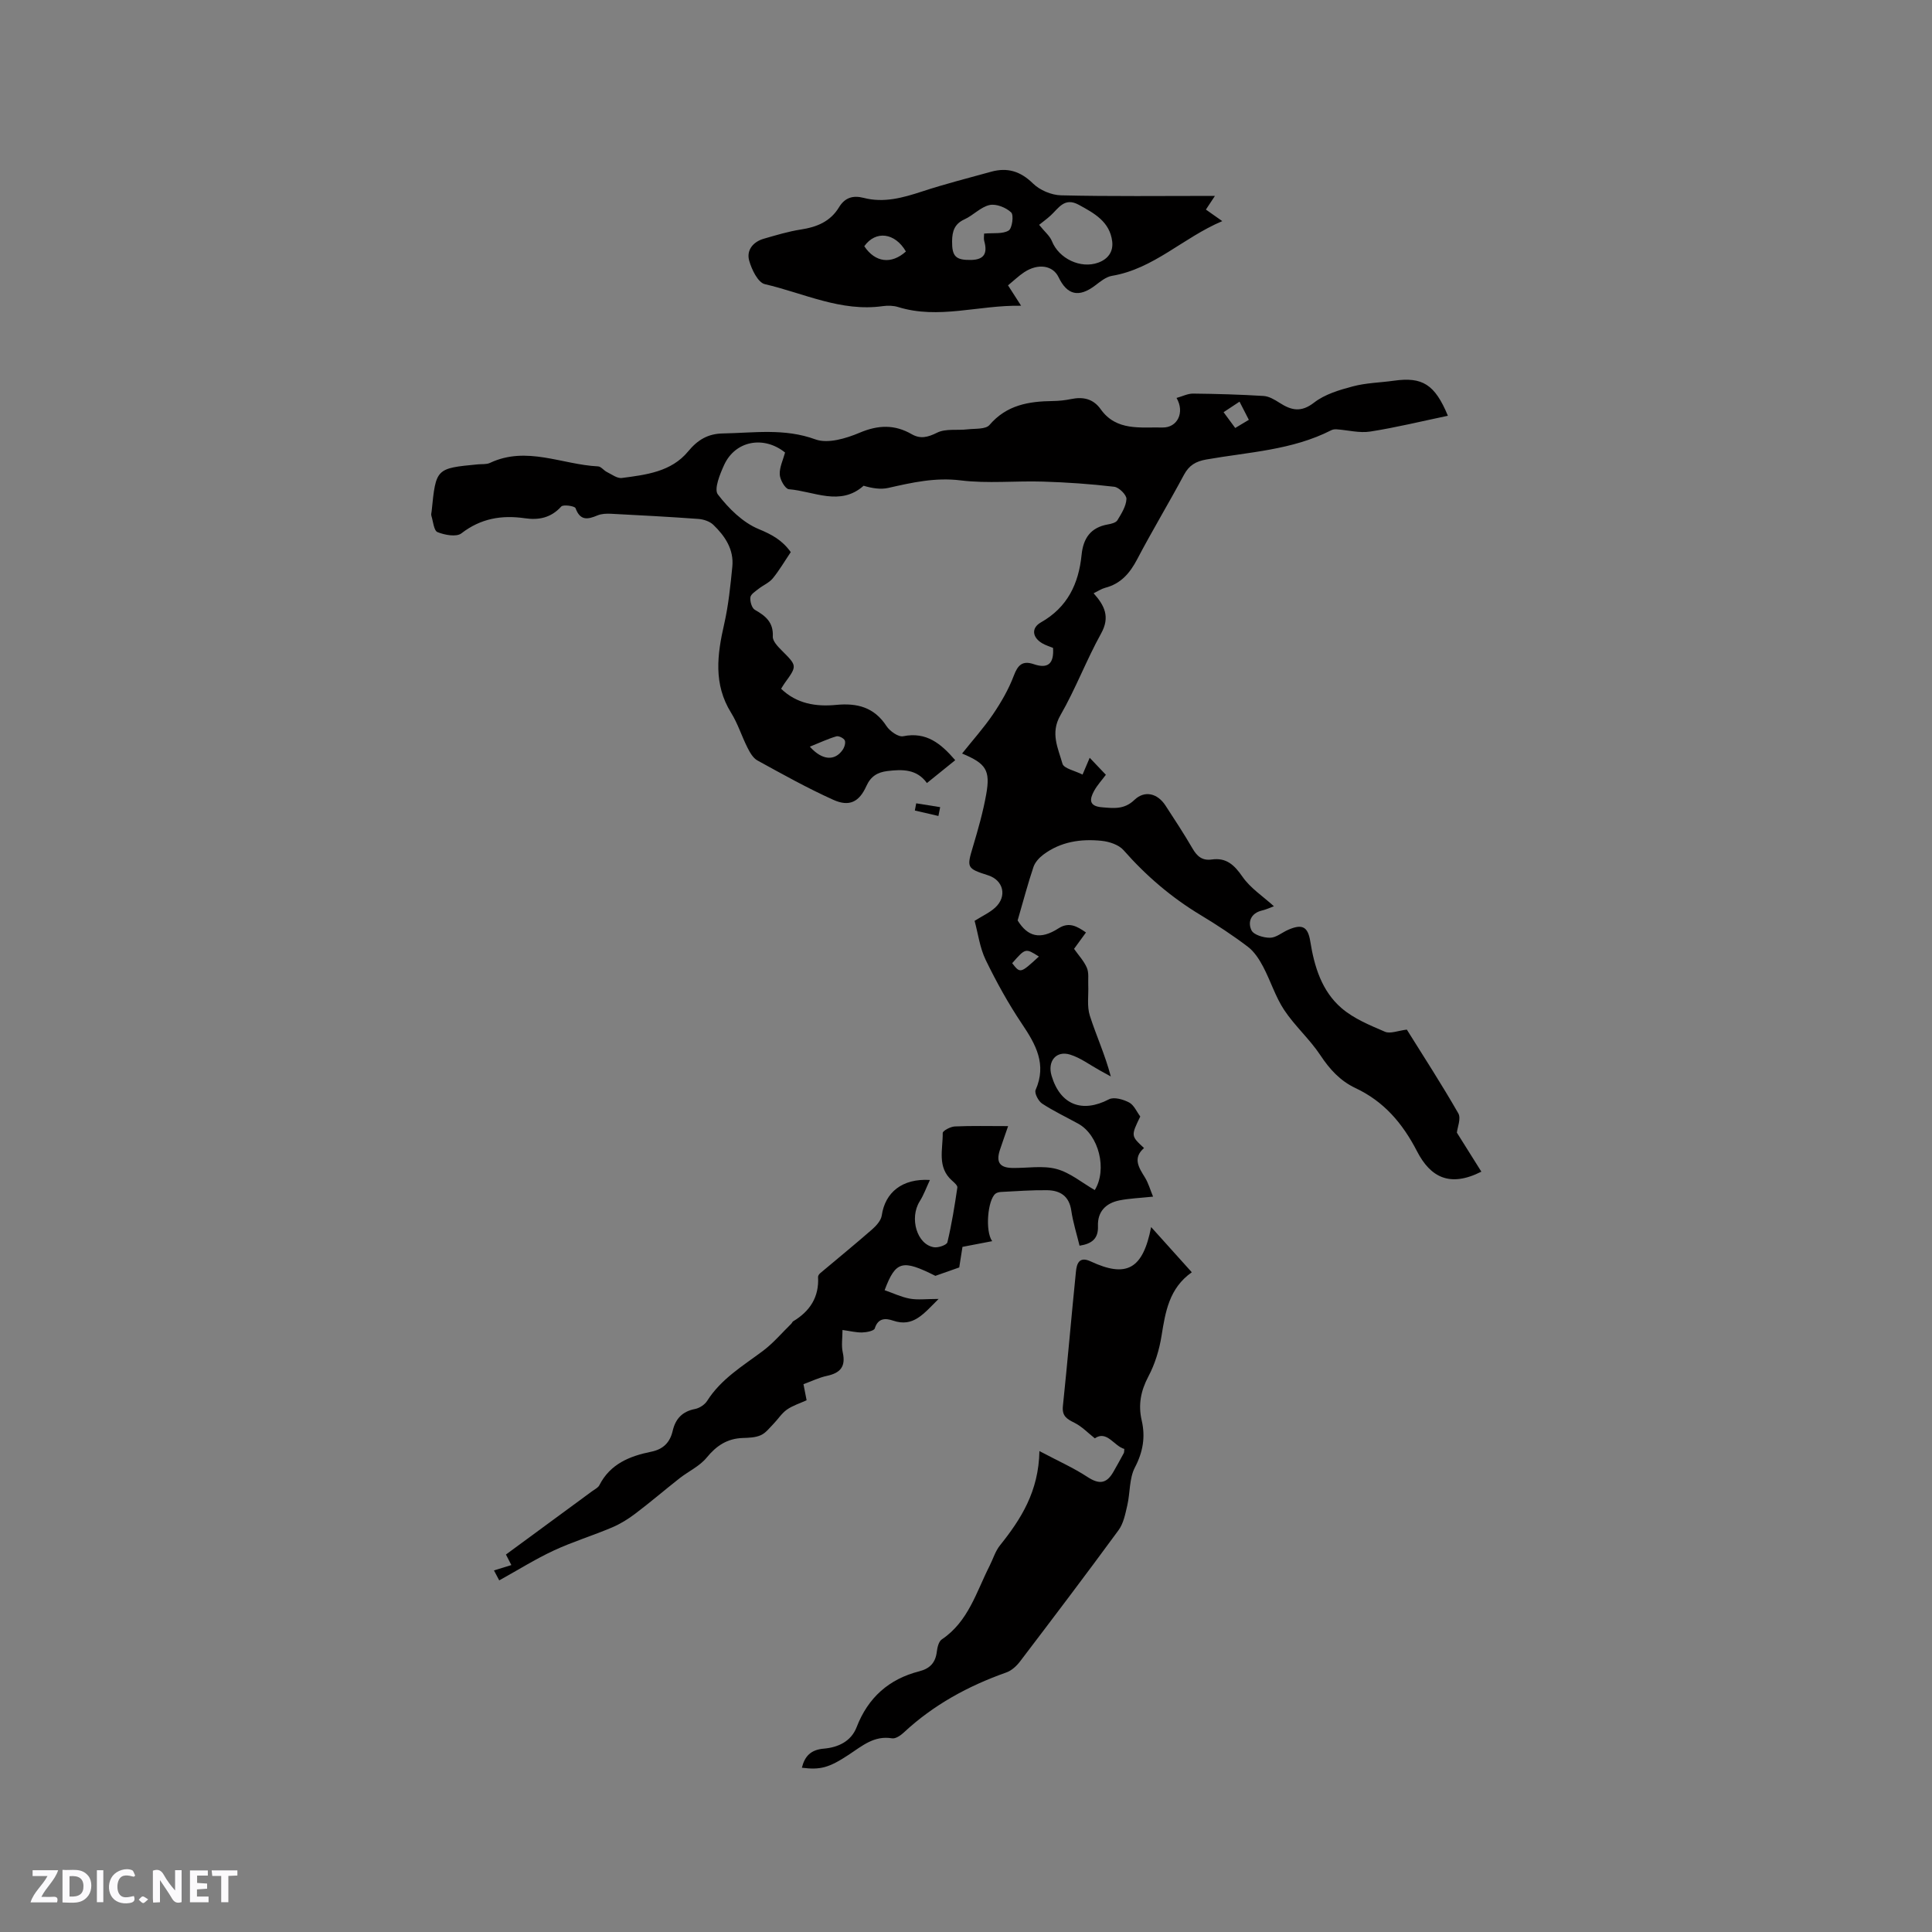 <svg enable-background="new 0 0 400 400" viewBox="0 0 400 400" xmlns="http://www.w3.org/2000/svg"><rect x="0" y="0" width="400" height="400" fill="#808080" stroke="none"/><g fill="#fbfafc"><path d="m37.59 393.81c-.92.31-1.52.05-2-.78-.7-1.2-1.52-2.34-2.47-3.78v4.59c-.55.03-.95.05-1.41.07-.03-.37-.06-.64-.06-.91 0-1.91 0-3.81 0-5.7 1.13-.41 1.77-.03 2.29.91.62 1.11 1.38 2.14 2.31 3.19v-4.2h1.35v6.61z"/><path d="m12.94 393.88v-6.75c1.9.19 3.93-.54 5.37 1.29.8 1.01.78 2.88.03 3.97-1.37 1.97-3.4 1.51-5.4 1.49m1.45-1.22c2.04.12 2.92-.58 2.89-2.21-.03-1.51-.98-2.19-2.89-2z"/><path d="m11.81 393.87h-5.49c.68-2.18 2.47-3.48 3.51-5.45h-3.08v-1.21h5.29c-.71 2.13-2.44 3.48-3.47 5.51.86 0 1.63.04 2.39-.01.79-.05 1.14.21.85 1.16"/><path d="m39.33 393.86v-6.61h3.7v1.07h-2.22v1.52c.68.04 1.34.09 2.07.13v1.07c-.72.05-1.38.09-2.1.14v1.48h2.4v1.19h-3.85z"/><path d="m27.71 388.56c-1.15-.3-2.46-.61-3.1.64-.37.73-.41 1.93-.06 2.67.63 1.35 1.99.93 3.17.68.35.94-.01 1.32-.93 1.46-1.62.25-3.05-.27-3.76-1.48-.73-1.24-.6-3.03.31-4.17.88-1.11 2.71-1.7 4-1.16.32.13.44.74.65 1.12-.1.08-.19.16-.28.24"/><path d="m49.15 387.24v1.07c-.59.02-1.17.05-1.87.08v5.44h-1.48v-5.44h-1.85c-.05-.4-.08-.73-.13-1.15z"/><path d="m20.06 387.21h1.33v6.62h-1.33z"/><path d="m30.68 393.25c-.49.38-.8.79-1.05.76-.32-.05-.6-.45-.9-.7.26-.24.51-.64.8-.67.29-.04.62.3 1.15.61"/></g><path d="m163.72 114.31c-1.33 1.97-2.4 3.82-3.74 5.45-.74.9-1.96 1.39-2.91 2.14-.66.52-1.63 1.12-1.71 1.77-.1.84.29 2.22.92 2.58 2.23 1.27 3.87 2.59 3.72 5.54-.05.93 1.03 2.06 1.83 2.86 3.2 3.21 3.24 3.17.67 6.73-.25.34-.46.71-.78 1.22 3.24 3.13 7.25 3.74 11.41 3.34 4.36-.42 7.87.49 10.41 4.39.69 1.05 2.45 2.3 3.45 2.1 4.81-.97 7.82 1.52 10.78 4.96-1.85 1.5-3.72 3-5.86 4.73-2.1-2.92-5.11-2.86-8.2-2.48-2 .25-3.41 1.05-4.33 3.09-1.5 3.34-3.56 4.35-6.86 2.86-5.37-2.42-10.54-5.31-15.71-8.15-.91-.5-1.57-1.68-2.07-2.68-1.19-2.36-1.98-4.95-3.37-7.18-3.7-5.95-2.88-12.07-1.43-18.4.88-3.88 1.29-7.89 1.68-11.87.35-3.56-1.52-6.33-3.94-8.66-.74-.71-2.02-1.13-3.08-1.21-6.02-.44-12.06-.76-18.09-1.07-.93-.05-1.97-.01-2.81.34-2.02.85-3.58 1.14-4.54-1.5-.16-.45-2.55-.8-2.96-.34-2.11 2.34-4.65 2.85-7.52 2.43-4.81-.7-9.14.02-13.16 3.13-1.03.79-3.45.34-4.94-.26-.76-.31-.9-2.21-1.27-3.4-.09-.28.03-.63.06-.95.89-8.85.89-8.85 9.56-9.68.84-.08 1.79.04 2.51-.3 7.59-3.58 14.94.36 22.39.72.61.03 1.16.83 1.8 1.15 1.02.5 2.15 1.38 3.12 1.25 5.02-.66 10.23-1.27 13.72-5.5 1.97-2.39 4.1-3.67 7.2-3.72 6.41-.11 12.73-1.12 19.15 1.23 2.58.94 6.35-.19 9.16-1.38 3.83-1.62 7.22-1.74 10.77.3 1.81 1.04 3.34.65 5.27-.31 1.78-.88 4.19-.44 6.31-.69 1.56-.18 3.75.02 4.53-.9 3.55-4.15 8.13-4.9 13.11-4.96 1.27-.02 2.55-.15 3.79-.41 2.49-.51 4.58-.07 6.13 2.11 3.25 4.58 8.29 3.67 12.78 3.78 3.11.07 4.67-3.13 2.92-6.12 1.24-.34 2.33-.91 3.41-.9 4.87.05 9.75.19 14.61.49 1.13.07 2.31.78 3.31 1.42 2.43 1.56 4.45 2.05 7.15-.05 2.23-1.73 5.24-2.62 8.04-3.36 2.74-.73 5.66-.77 8.49-1.17 5.85-.82 8.46.71 11.17 7.26-5.47 1.14-10.74 2.44-16.09 3.27-2.22.35-4.6-.3-6.9-.46-.38-.03-.82.01-1.15.18-8.12 4.15-17.13 4.52-25.86 6.06-2.2.39-3.57 1.19-4.64 3.17-3.15 5.88-6.6 11.6-9.7 17.51-1.51 2.87-3.37 5.04-6.59 5.88-.79.21-1.51.7-2.42 1.14 2.26 2.52 3.45 4.89 1.56 8.31-3.06 5.52-5.29 11.49-8.44 16.96-2.12 3.68-.47 6.81.43 10.01.28 1.01 2.59 1.45 4.16 2.26.51-1.2.91-2.14 1.48-3.48 1.13 1.19 2.17 2.28 3.35 3.52-.85 1.14-1.78 2.14-2.42 3.3-.98 1.77-1.14 3.21 1.63 3.43 2.44.2 4.6.49 6.7-1.53 2.13-2.04 4.79-1.35 6.42 1.15 1.91 2.93 3.83 5.85 5.59 8.88.94 1.63 2.01 2.59 4 2.31 3-.43 4.66 1.11 6.35 3.55 1.64 2.38 4.27 4.08 6.52 6.13-.47.17-1.45.63-2.47.88-2.33.56-2.98 2.41-2.18 4.09.46.96 2.53 1.57 3.86 1.55 1.25-.01 2.47-1.09 3.73-1.64 2.89-1.26 4.09-.72 4.59 2.4.84 5.26 2.39 10.3 6.47 13.81 2.53 2.18 5.85 3.54 8.99 4.89 1.1.47 2.69-.22 4.53-.44 3.4 5.45 7.2 11.3 10.66 17.34.6 1.05-.19 2.91-.3 3.99 1.71 2.73 3.37 5.36 5.07 8.08-6.56 3.32-10.55 1.13-13.31-4.2-3.03-5.86-6.86-10.33-12.76-13.11-3.16-1.49-5.34-3.89-7.27-6.81-2.2-3.32-5.29-6.04-7.49-9.36-1.82-2.75-2.81-6.05-4.37-8.99-.8-1.51-1.81-3.08-3.14-4.09-3.12-2.37-6.41-4.53-9.76-6.55-6.05-3.64-11.31-8.14-15.97-13.44-1-1.14-2.98-1.79-4.58-1.95-4.29-.44-8.47.18-12.05 2.87-.85.64-1.7 1.57-2.03 2.54-1.16 3.45-2.09 6.97-3.28 11.08 2.08 3.35 4.64 4.09 8.47 1.63 2.12-1.36 3.77-.48 5.68.86-.83 1.14-1.61 2.22-2.47 3.39.92 1.31 2.04 2.5 2.65 3.91.45 1.04.24 2.36.29 3.56.09 2.13-.3 4.41.33 6.37 1.31 4.1 3.14 8.03 4.34 12.58-.78-.43-1.56-.86-2.34-1.29-2.01-1.11-3.92-2.56-6.07-3.23-2.91-.91-4.75 1.38-3.85 4.38 1.8 6.03 6.33 7.76 11.88 4.87 1.03-.54 2.97.02 4.18.66 1.01.54 1.57 1.93 2.3 2.9-1.94 4.01-1.94 4.01.78 6.53-2.38 2.07-1.1 4.02.18 6.08.73 1.18 1.11 2.59 1.69 3.98-2.85.3-4.95.37-6.98.78-2.8.57-4.54 2.32-4.43 5.31.1 2.56-1.19 3.66-3.81 4.07-.58-2.4-1.35-4.8-1.71-7.26-.44-3.04-2.32-4.19-5.01-4.23-3.17-.04-6.35.2-9.52.36-.4.02-.87.13-1.17.36-1.61 1.3-2.18 7.74-.68 9.83-2.14.41-4.15.8-6.15 1.18-.28 1.77-.53 3.39-.67 4.26-1.88.66-3.16 1.12-4.94 1.74-6.82-3.42-8.21-3.15-10.51 2.97 1.74.6 3.43 1.42 5.21 1.75 1.65.3 3.39.06 5.97.06-3.14 3.1-5.22 5.92-9.43 4.49-1.5-.51-3.1-.61-3.79 1.62-.16.51-1.7.81-2.61.83-1.25.03-2.51-.3-4.07-.51 0 1.63-.27 3.22.06 4.68.65 2.94-.55 4.23-3.29 4.82-1.62.35-3.15 1.1-4.85 1.72.23 1.17.42 2.17.65 3.33-1.47.67-2.92 1.11-4.1 1.95-1.08.77-1.83 1.99-2.78 2.96-.82.84-1.59 1.87-2.6 2.32-1.12.5-2.48.54-3.74.58-3.19.11-5.43 1.57-7.46 4.05-1.45 1.78-3.77 2.84-5.64 4.3-3.06 2.41-6.02 4.95-9.13 7.3-1.48 1.13-3.12 2.14-4.83 2.87-3.99 1.69-8.16 2.96-12.07 4.78-3.83 1.78-7.43 4.05-11.29 6.18-.38-.72-.7-1.32-1.09-2.06 1.29-.4 2.39-.74 3.6-1.11-.32-.63-.64-1.24-1.12-2.18 6-4.41 11.95-8.78 17.9-13.15.51-.37 1.18-.69 1.44-1.2 2.24-4.42 6.3-6.04 10.75-6.94 2.5-.51 3.88-1.94 4.43-4.31.58-2.5 1.99-4.02 4.61-4.53.94-.18 2.04-.9 2.54-1.7 2.88-4.54 7.36-7.21 11.51-10.31 2.17-1.62 3.95-3.75 5.9-5.65.15-.15.22-.4.39-.5 3.47-2.08 5.39-5.02 5.15-9.19-.01-.26.24-.6.47-.79 3.58-3.02 7.22-5.98 10.74-9.06.86-.76 1.83-1.84 1.98-2.88.69-4.75 4.22-7.69 9.97-7.34-.76 1.62-1.29 3.12-2.12 4.43-2.17 3.47-.57 8.96 2.97 9.5.89.14 2.64-.47 2.77-1.03.89-3.73 1.5-7.54 2.06-11.34.06-.41-.64-1.02-1.09-1.42-3.16-2.78-1.89-6.49-1.94-9.86-.01-.46 1.6-1.32 2.5-1.36 3.47-.16 6.95-.07 11.04-.07-.66 1.92-1.21 3.44-1.71 4.96-.81 2.48-.05 3.64 2.52 3.7 3.07.07 6.31-.55 9.18.21 2.84.75 5.31 2.86 7.95 4.37 2.62-4.25.86-11.38-3.42-13.74-2.5-1.38-5.11-2.61-7.49-4.17-.77-.51-1.62-2.16-1.34-2.81 2.35-5.33.04-9.43-2.84-13.71-2.82-4.2-5.29-8.68-7.5-13.23-1.21-2.51-1.57-5.43-2.29-8.08 1.66-1.04 3.13-1.7 4.26-2.74 2.52-2.31 1.73-5.66-1.45-6.68-4.46-1.43-4.46-1.58-3.14-5.98 1.06-3.55 2.08-7.13 2.73-10.77.9-5.01-.02-6.4-4.99-8.47 2.19-2.75 4.49-5.31 6.4-8.12 1.69-2.5 3.24-5.17 4.3-7.98.84-2.25 1.82-3.19 4.14-2.4 2.92 1 4.22-.08 3.99-3.37-.67-.28-1.48-.52-2.18-.92-2.1-1.2-2.41-3.18-.33-4.36 5.51-3.12 7.82-8.01 8.42-13.97.34-3.43 1.86-5.68 5.43-6.31.71-.12 1.68-.36 1.99-.87.83-1.37 1.8-2.9 1.87-4.4.04-.84-1.54-2.41-2.52-2.53-4.89-.58-9.83-.92-14.75-1.07-5.68-.18-11.44.44-17.05-.25-5.26-.65-10.05.44-15 1.56-1.61.36-3.37.06-5.1-.45-4.85 4.32-10.29 1.13-15.47.72-.75-.06-1.84-1.95-1.89-3.04-.08-1.48.68-3 1.1-4.56-4.39-3.53-10.29-2.48-12.61 2.56-.88 1.92-2.14 5.02-1.31 6.11 2.23 2.9 5.16 5.82 8.46 7.18 2.76 1.14 4.86 2.29 6.64 4.77zm3.95 40.28c2.58 2.89 5.17 2.97 6.77.69.38-.53.68-1.46.47-1.97-.2-.47-1.25-1-1.74-.86-1.75.51-3.41 1.3-5.5 2.14zm85.66-69.25c.9 1.22 1.61 2.2 2.41 3.27 1.07-.64 1.84-1.1 2.82-1.69-.67-1.31-1.26-2.46-1.93-3.76-1.18.78-2.04 1.35-3.3 2.18zm-38.24 112.7c-2.77-1.76-2.77-1.76-5.53 1.38 1.68 2.15 1.7 2.14 5.53-1.38z" fill="#010000"/><path d="m226.67 297.79c-1.41-1.11-2.66-2.44-4.2-3.21-1.57-.78-2.62-1.38-2.41-3.45.97-9.27 1.76-18.57 2.7-27.84.16-1.61.64-3.25 3.03-2.14 7.44 3.47 10.83 1.65 12.54-7.1 2.85 3.17 5.5 6.11 8.42 9.36-4.71 3.32-5.46 8.19-6.27 13.18-.46 2.88-1.36 5.83-2.72 8.39-1.59 3-2.13 5.9-1.38 9.12.79 3.42.27 6.49-1.41 9.72-1.19 2.27-.97 5.25-1.58 7.87-.41 1.76-.78 3.72-1.81 5.12-6.69 9.13-13.53 18.16-20.39 27.17-.72.95-1.76 1.91-2.86 2.29-7.87 2.79-15.05 6.69-21.2 12.42-.65.61-1.71 1.34-2.45 1.21-3.69-.62-6.18 1.57-8.91 3.37-4.16 2.75-5.93 3.2-9.75 2.72.59-2.39 1.85-3.72 4.52-3.95 2.94-.25 5.67-1.47 6.82-4.46 2.36-6.11 6.68-9.95 12.95-11.55 2.26-.58 3.38-1.81 3.65-4.08.11-.89.39-2.1 1.03-2.53 5.49-3.68 7.14-9.8 9.89-15.22.72-1.42 1.18-3.03 2.15-4.24 4.35-5.44 8.02-11.16 8.17-19.53 3.83 2.03 7.03 3.45 9.92 5.34 2.38 1.56 3.94 1.5 5.39-1.03.74-1.29 1.45-2.58 2.16-3.89.09-.17.06-.4.11-.86-2.14-.6-3.61-3.92-6.11-2.2z" fill="#010000"/><path d="m251.54 40.56c-1.06 1.61-1.44 2.18-1.87 2.83.92.65 1.85 1.3 3.39 2.39-8.14 3.45-14.16 9.87-22.84 11.33-1.25.21-2.43 1.2-3.5 2.01-3.34 2.52-5.77 2-7.56-1.74-1.17-2.44-4.22-2.92-7.11-1.02-1.14.75-2.13 1.72-3.35 2.72.82 1.29 1.59 2.48 2.71 4.22-8.82-.16-17.06 2.88-25.49.26-.98-.3-2.12-.32-3.14-.18-8.65 1.23-16.37-2.68-24.43-4.55-1.42-.33-2.73-3.03-3.24-4.87-.6-2.14.78-3.88 3.01-4.53 2.54-.73 5.09-1.51 7.69-1.91 3.31-.51 6.1-1.64 7.9-4.61 1.2-1.98 2.86-2.52 5.11-1.94 4.17 1.08 8.1-.02 12.07-1.32 4.72-1.55 9.54-2.78 14.33-4.1 3.35-.92 6.05-.11 8.64 2.43 1.41 1.39 3.82 2.41 5.81 2.46 10.34.25 20.69.12 31.87.12zm-36.4 5.99c1.17 1.46 2.22 2.29 2.65 3.38 1.44 3.61 5.93 5.77 9.58 4.45 2.07-.75 3.15-2.3 2.9-4.39-.5-4.1-3.71-5.84-6.94-7.6-2.95-1.6-4.15.71-5.8 2.22-.78.72-1.65 1.34-2.39 1.94zm-11.39 1.81c1.97-.17 3.84.12 5.08-.63.73-.44 1.1-3.2.52-3.75-1.07-1.02-3.1-1.83-4.47-1.53-1.85.41-3.37 2.13-5.19 2.96-2.08.94-2.55 2.48-2.57 4.53-.03 3.13.74 3.93 3.89 3.88 2.84-.04 3.46-1.46 2.76-3.94-.13-.47-.02-1.01-.02-1.52zm-24.81 2.62c2.26 3.38 5.61 3.8 8.62 1.09-2.27-3.91-6.26-4.41-8.62-1.09z" fill="#010000"/><path d="m194.29 168.94c-1.63-.38-3.26-.75-4.88-1.13.09-.5.19-.99.28-1.49 1.65.26 3.31.53 4.96.79-.13.6-.25 1.21-.36 1.83z" fill="#010000"/></svg>